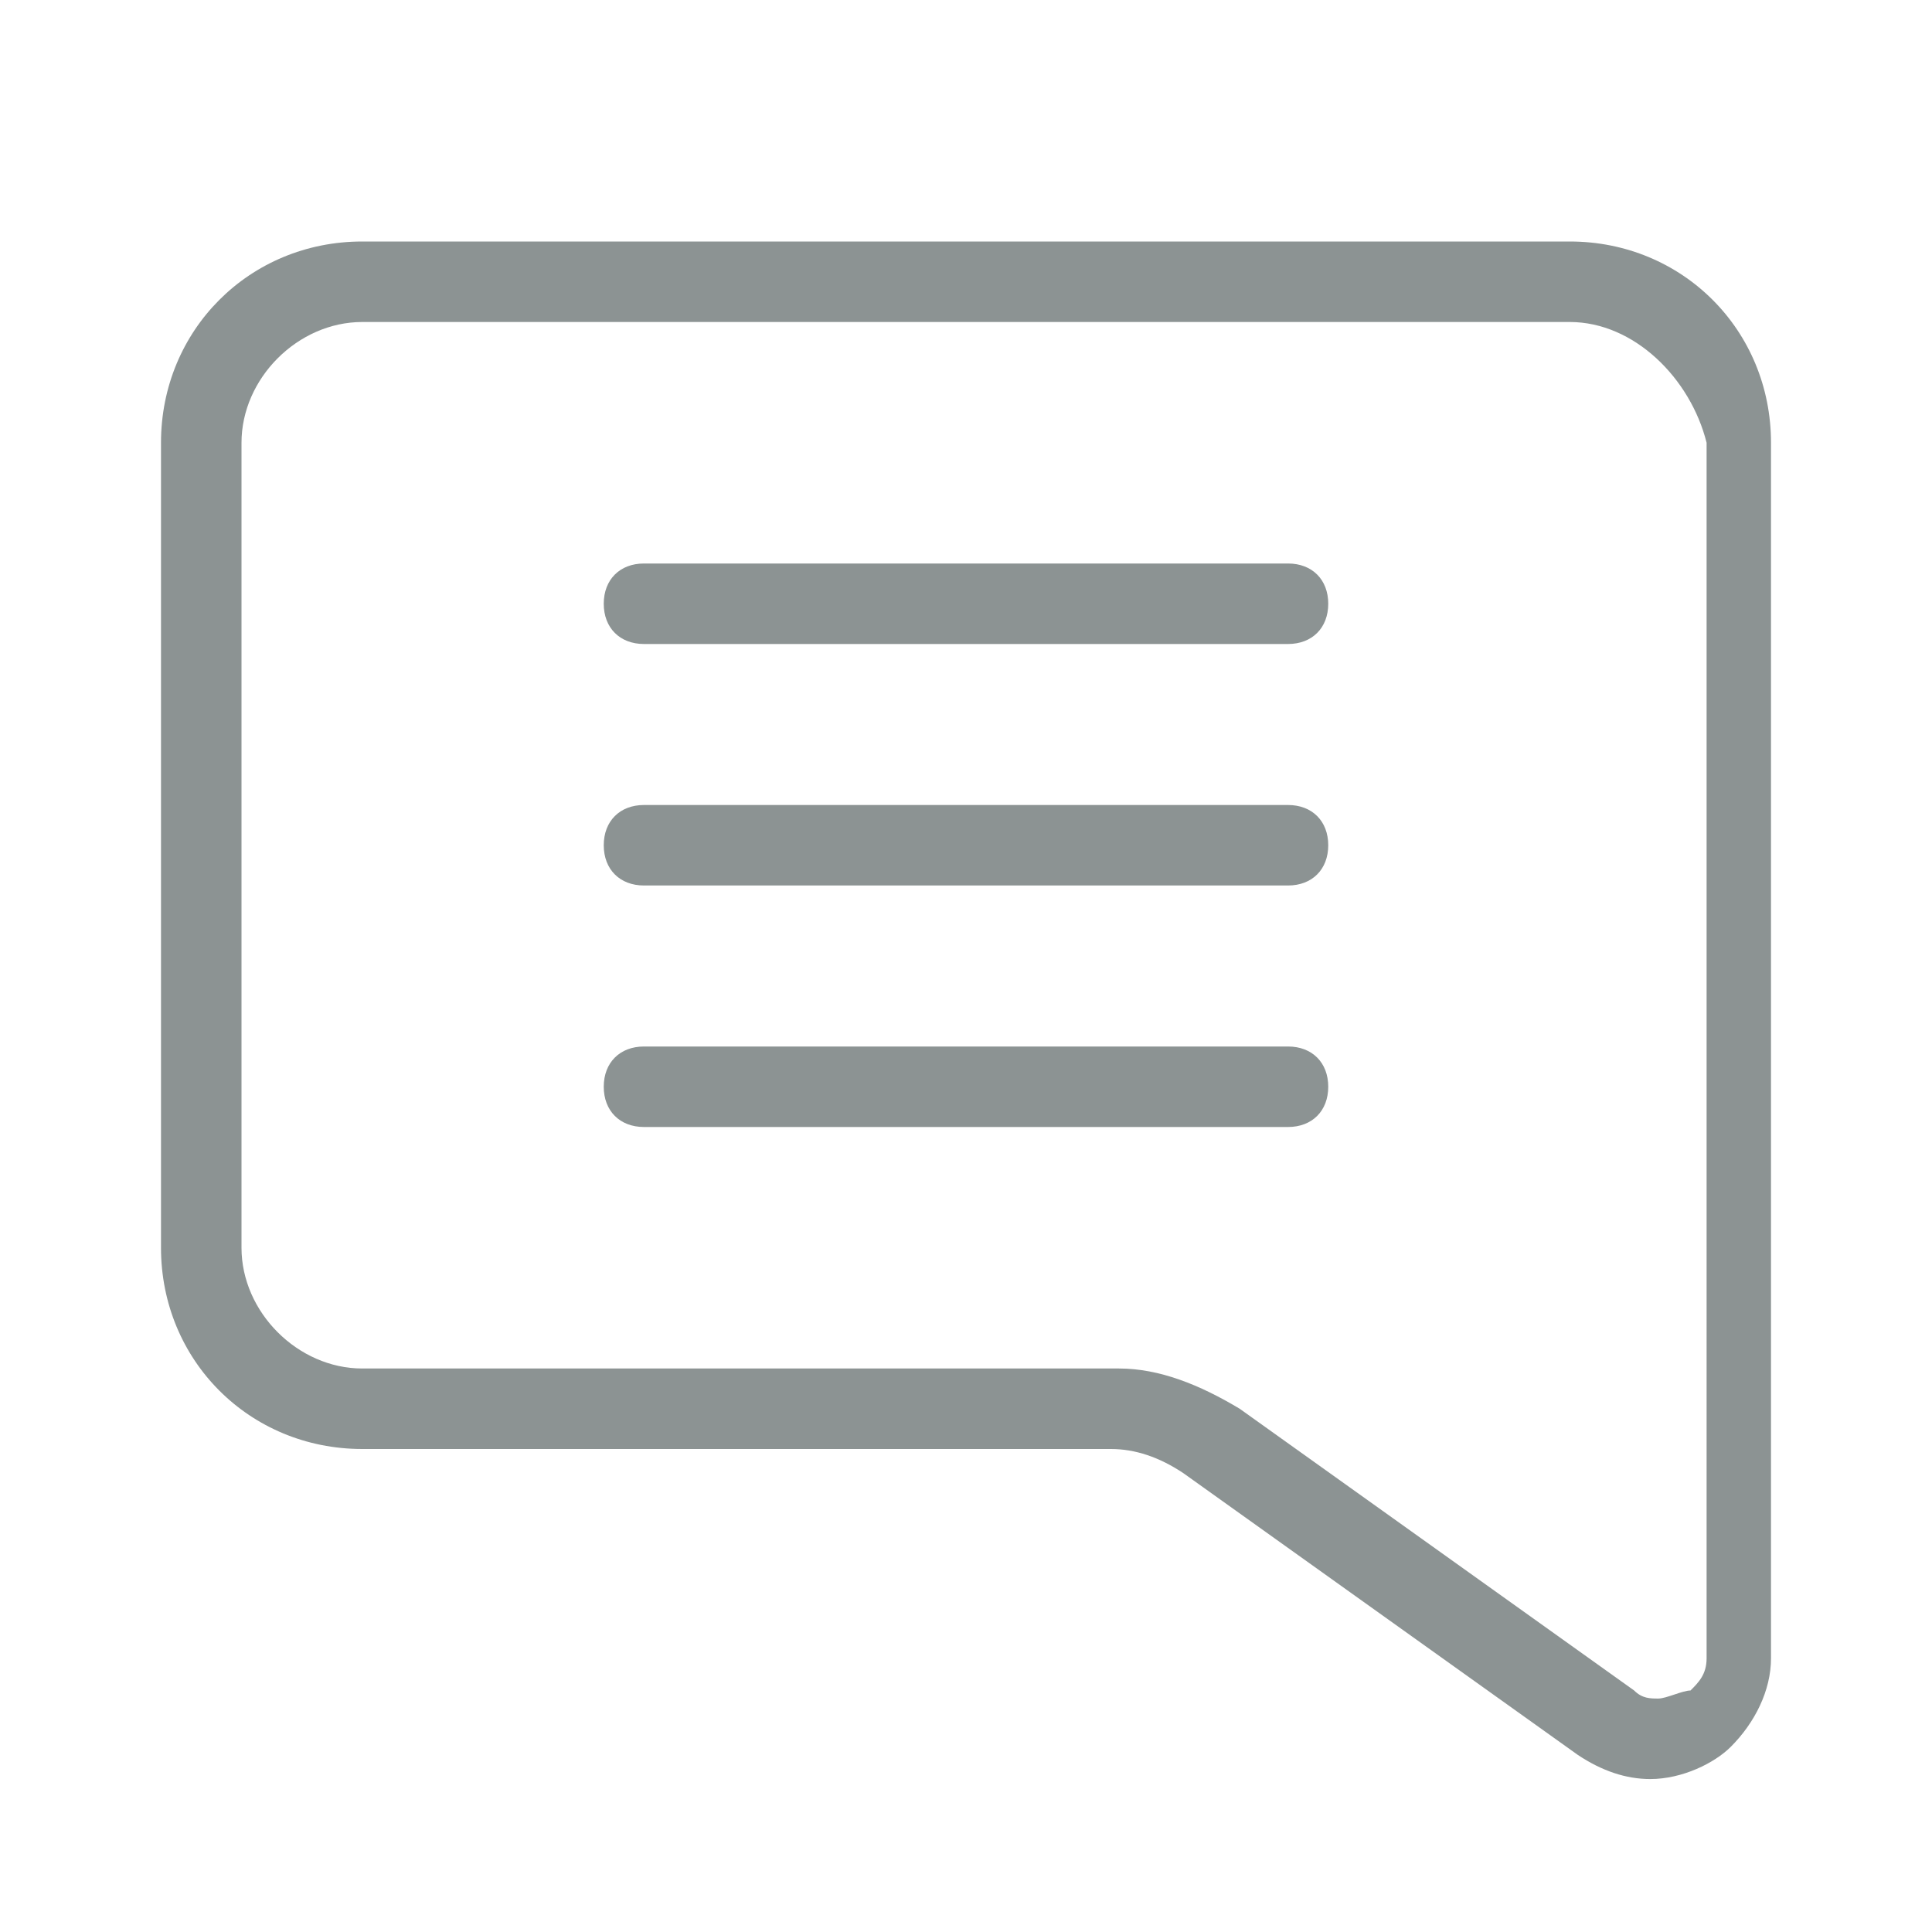 <?xml version="1.0" encoding="utf-8"?>
<!-- Generator: Adobe Illustrator 18.1.0, SVG Export Plug-In . SVG Version: 6.00 Build 0)  -->
<!DOCTYPE svg PUBLIC "-//W3C//DTD SVG 1.1//EN" "http://www.w3.org/Graphics/SVG/1.1/DTD/svg11.dtd">
<svg version="1.1" id="icon-value-proposition" xmlns="http://www.w3.org/2000/svg" xmlns:xlink="http://www.w3.org/1999/xlink"
	 x="0px" y="0px" width="24px" height="24px" viewBox="0 0 24 24" enable-background="new 0 0 24 24" xml:space="preserve">
<g>
	<g>
		<path fill="#8C9393" d="M16,8H8C7.7,8,7.5,7.8,7.5,7.5S7.7,7,8,7h8c0.3,0,0.5,0.2,0.5,0.5S16.3,8,16,8z"/>
	</g>
	<g>
		<path fill="#8C9393" d="M16,11H8c-0.3,0-0.5-0.2-0.5-0.5S7.7,10,8,10h8c0.3,0,0.5,0.2,0.5,0.5S16.3,11,16,11z"/>
	</g>
	<g>
		<path fill="#8C9393" d="M16,14H8c-0.3,0-0.5-0.2-0.5-0.5S7.7,13,8,13h8c0.3,0,0.5,0.2,0.5,0.5S16.3,14,16,14z"/>
	</g>
	<g>
		<path fill="#8C9393" d="M20.5,22.1C20.5,22.1,20.5,22.1,20.5,22.1c-0.3,0-0.6-0.1-0.9-0.3l-4.9-3.5c-0.3-0.2-0.6-0.3-0.9-0.3H4.5
			C3.1,18,2,16.9,2,15.5v-10C2,4.1,3.1,3,4.5,3h15C20.9,3,22,4.1,22,5.5v15.1c0,0.4-0.2,0.8-0.5,1.1C21.3,21.9,20.9,22.1,20.5,22.1z
			 M4.5,4C3.7,4,3,4.7,3,5.5v10C3,16.3,3.7,17,4.5,17h9.4c0.5,0,1,0.2,1.5,0.5l4.9,3.5c0.1,0.1,0.2,0.1,0.3,0.1l0,0
			c0.1,0,0.3-0.1,0.4-0.1c0.1-0.1,0.2-0.2,0.2-0.4V5.5C21,4.7,20.3,4,19.5,4H4.5z"/>
	</g>
</g>
</svg>
